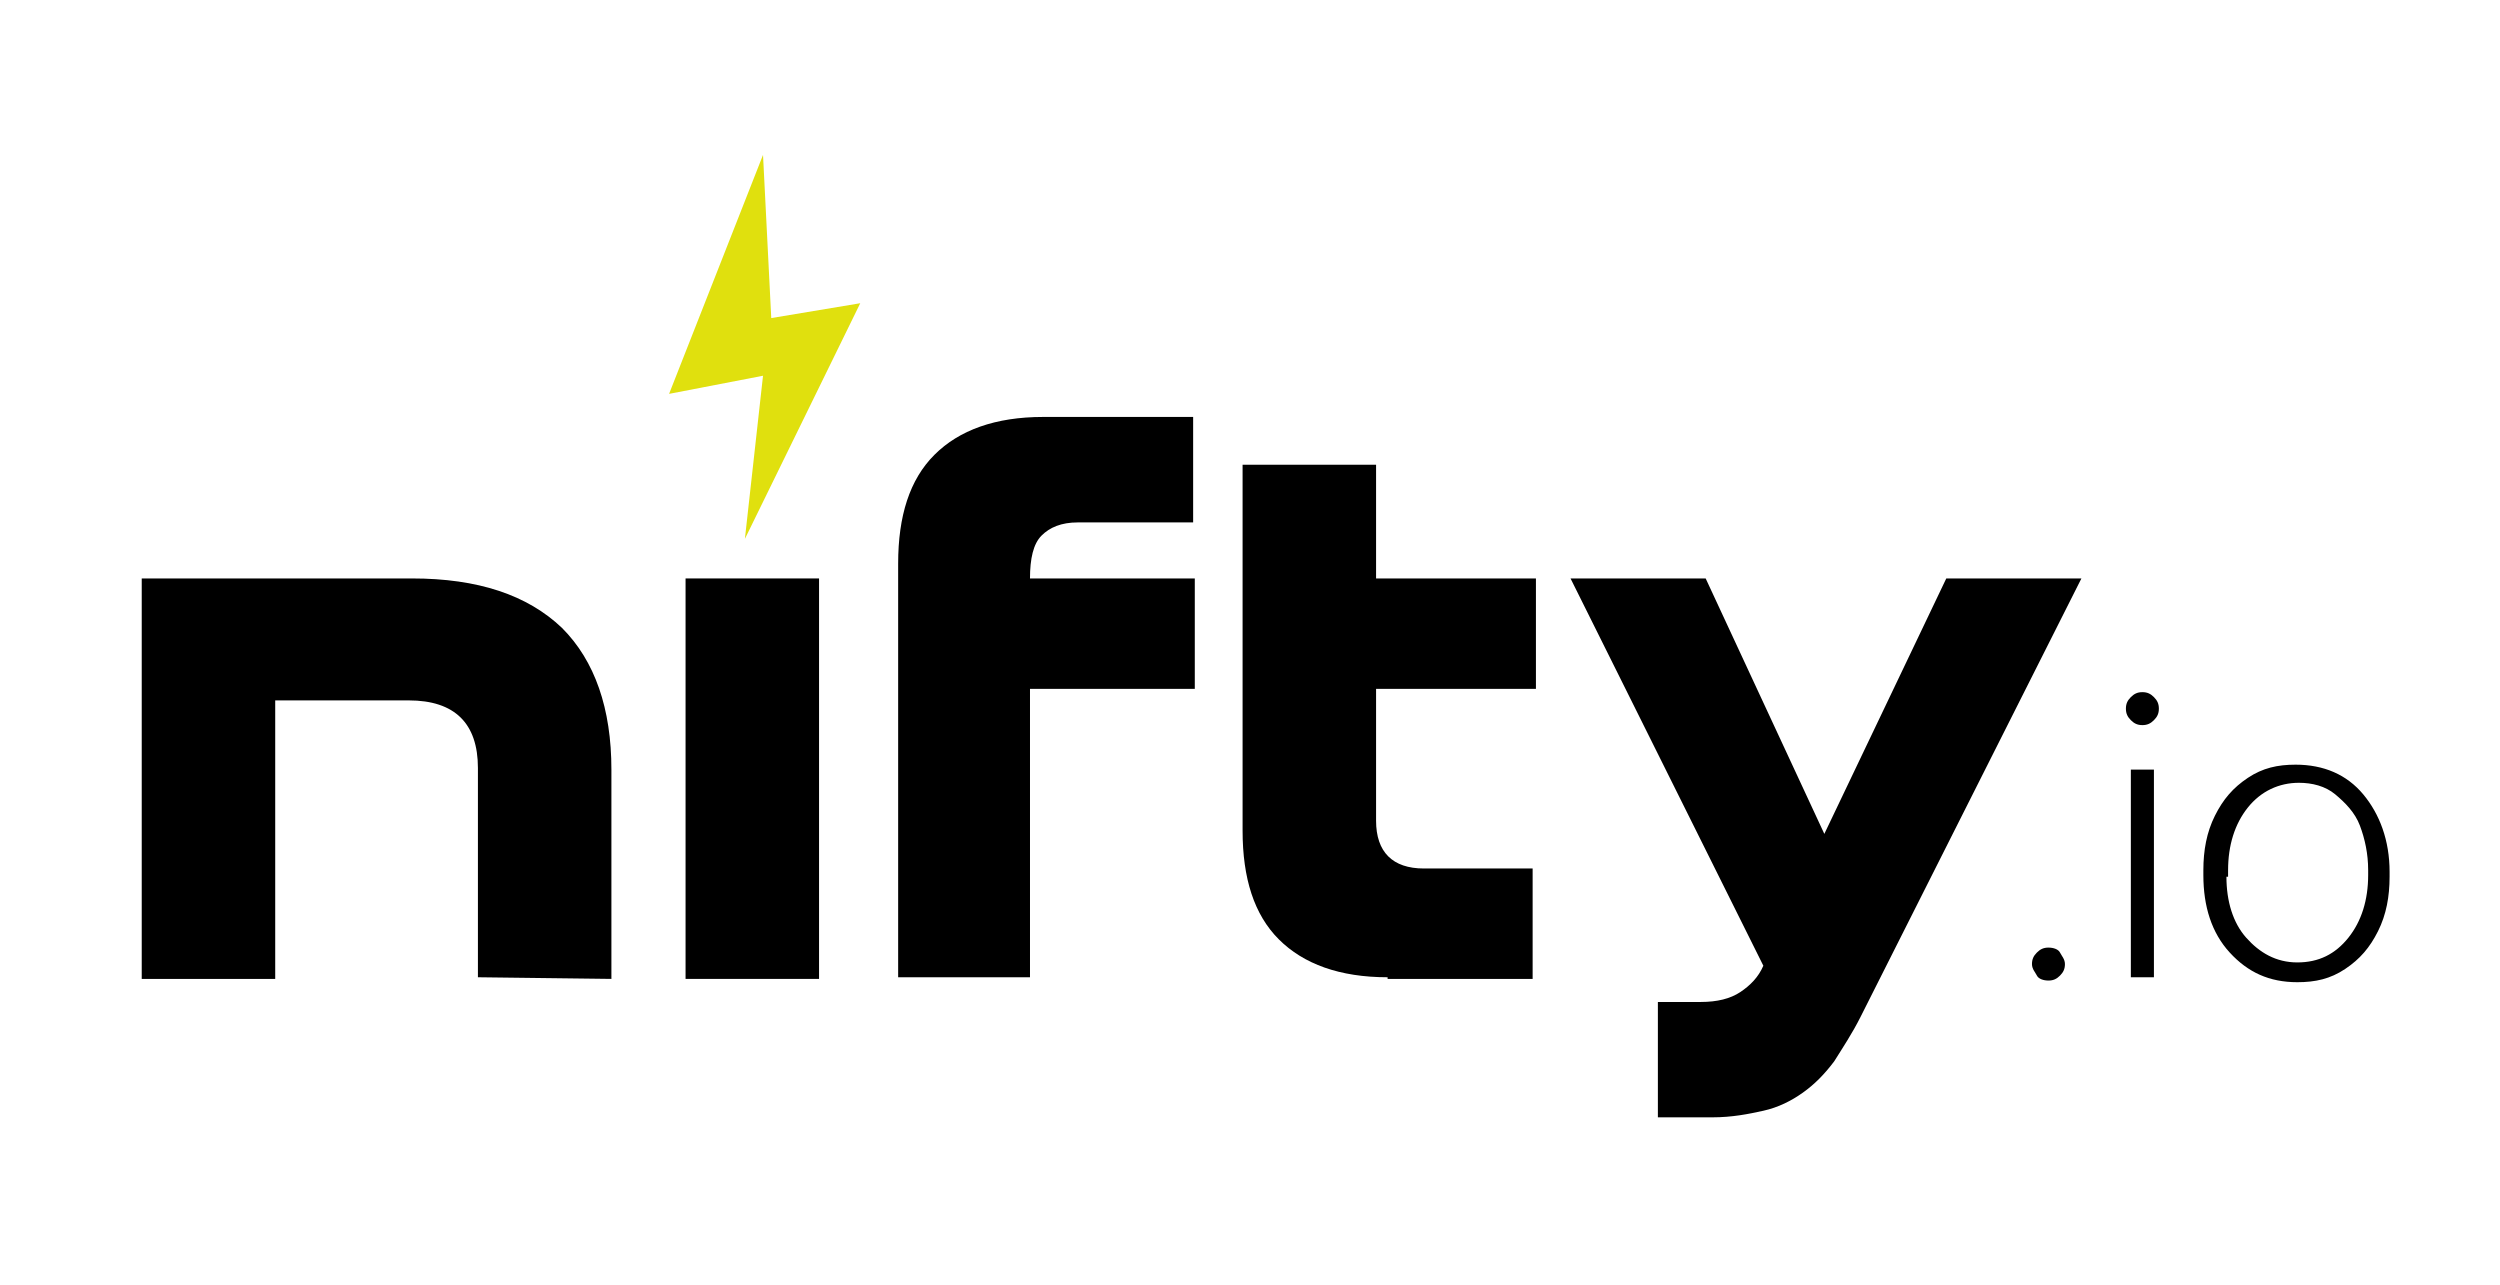 <?xml version="1.0" encoding="utf-8"?>
<!-- Generator: Adobe Illustrator 25.0.1, SVG Export Plug-In . SVG Version: 6.00 Build 0)  -->
<svg version="1.1" id="Layer_1" xmlns="http://www.w3.org/2000/svg" xmlns:xlink="http://www.w3.org/1999/xlink" x="0px" y="0px"
	 viewBox="0 0 151.7 78" style="enable-background:new 0 0 151.7 78;" xml:space="preserve">
<style type="text/css">
	.st0{fill:#E0E00E;}
</style>
<path d="M29,59.3V46.6c0-2.7-1.4-4.1-4.2-4.1h-8.1v16.9H8.6V35.1H25c4,0,7,1,9.1,3c2,2,3,4.9,3,8.6v12.7L29,59.3L29,59.3z"/>
<path d="M49.7,35.1h-8.1v24.3h8.1V35.1z"/>
<path d="M54.5,59.3V34.2c0-2.9,0.7-5.1,2.2-6.6c1.5-1.5,3.7-2.3,6.6-2.3h9.1v6.4h-7c-1,0-1.7,0.3-2.2,0.8c-0.5,0.5-0.7,1.4-0.7,2.6
	h10v6.7h-10v17.5L54.5,59.3L54.5,59.3z"/>
<path d="M84.2,59.3c-2.9,0-5.1-0.8-6.6-2.3c-1.5-1.5-2.2-3.7-2.2-6.6V28.2h8.1v6.9h9.7v6.7h-9.7v8c0,1.9,1,2.9,2.9,2.9h6.6v6.7H84.2
	z"/>
<path d="M100.6,67.8v-7h2.6c1,0,1.8-0.2,2.4-0.6c0.6-0.4,1.1-0.9,1.4-1.6L95.3,35.1h8.2l7.2,15.5l7.4-15.5h8.2l-13.4,26.6
	c-0.5,1-1.1,1.9-1.6,2.7c-0.6,0.8-1.2,1.4-1.9,1.9c-0.7,0.5-1.5,0.9-2.4,1.1c-0.9,0.2-1.9,0.4-3.1,0.4L100.6,67.8L100.6,67.8z"/>
<path class="st0" d="M46.3,9.4l-5.7,14.5l5.7-1.1l-1.1,9.9l7-14.3l-5.4,0.9L46.3,9.4z"/>
<g>
	<path d="M123.3,58.5c0-0.3,0.1-0.5,0.3-0.7s0.4-0.3,0.7-0.3s0.6,0.1,0.7,0.3s0.3,0.4,0.3,0.7s-0.1,0.5-0.3,0.7s-0.4,0.3-0.7,0.3
		s-0.6-0.1-0.7-0.3S123.3,58.8,123.3,58.5z"/>
	<path d="M129,43c0-0.3,0.1-0.5,0.3-0.7s0.4-0.3,0.7-0.3s0.5,0.1,0.7,0.3s0.3,0.4,0.3,0.7c0,0.3-0.1,0.5-0.3,0.7
		c-0.2,0.2-0.4,0.3-0.7,0.3s-0.5-0.1-0.7-0.3C129.1,43.5,129,43.3,129,43z M130.7,59.3h-1.4V46.7h1.4V59.3z"/>
	<path d="M133.7,52.8c0-1.2,0.2-2.3,0.7-3.3s1.1-1.7,2-2.3s1.8-0.8,2.9-0.8c1.7,0,3.1,0.6,4.1,1.8s1.6,2.8,1.6,4.7v0.3
		c0,1.2-0.2,2.3-0.7,3.3s-1.1,1.7-2,2.3s-1.8,0.8-2.9,0.8c-1.7,0-3-0.6-4.1-1.8s-1.6-2.8-1.6-4.7V52.8z M135.1,53.2
		c0,1.5,0.4,2.8,1.2,3.7s1.8,1.5,3.1,1.5c1.3,0,2.3-0.5,3.1-1.5s1.2-2.3,1.2-3.8v-0.3c0-1-0.2-1.9-0.5-2.7s-0.9-1.4-1.5-1.9
		s-1.4-0.7-2.2-0.7c-1.2,0-2.3,0.5-3.1,1.5s-1.2,2.3-1.2,3.8V53.2z"/>
</g>
</svg>
